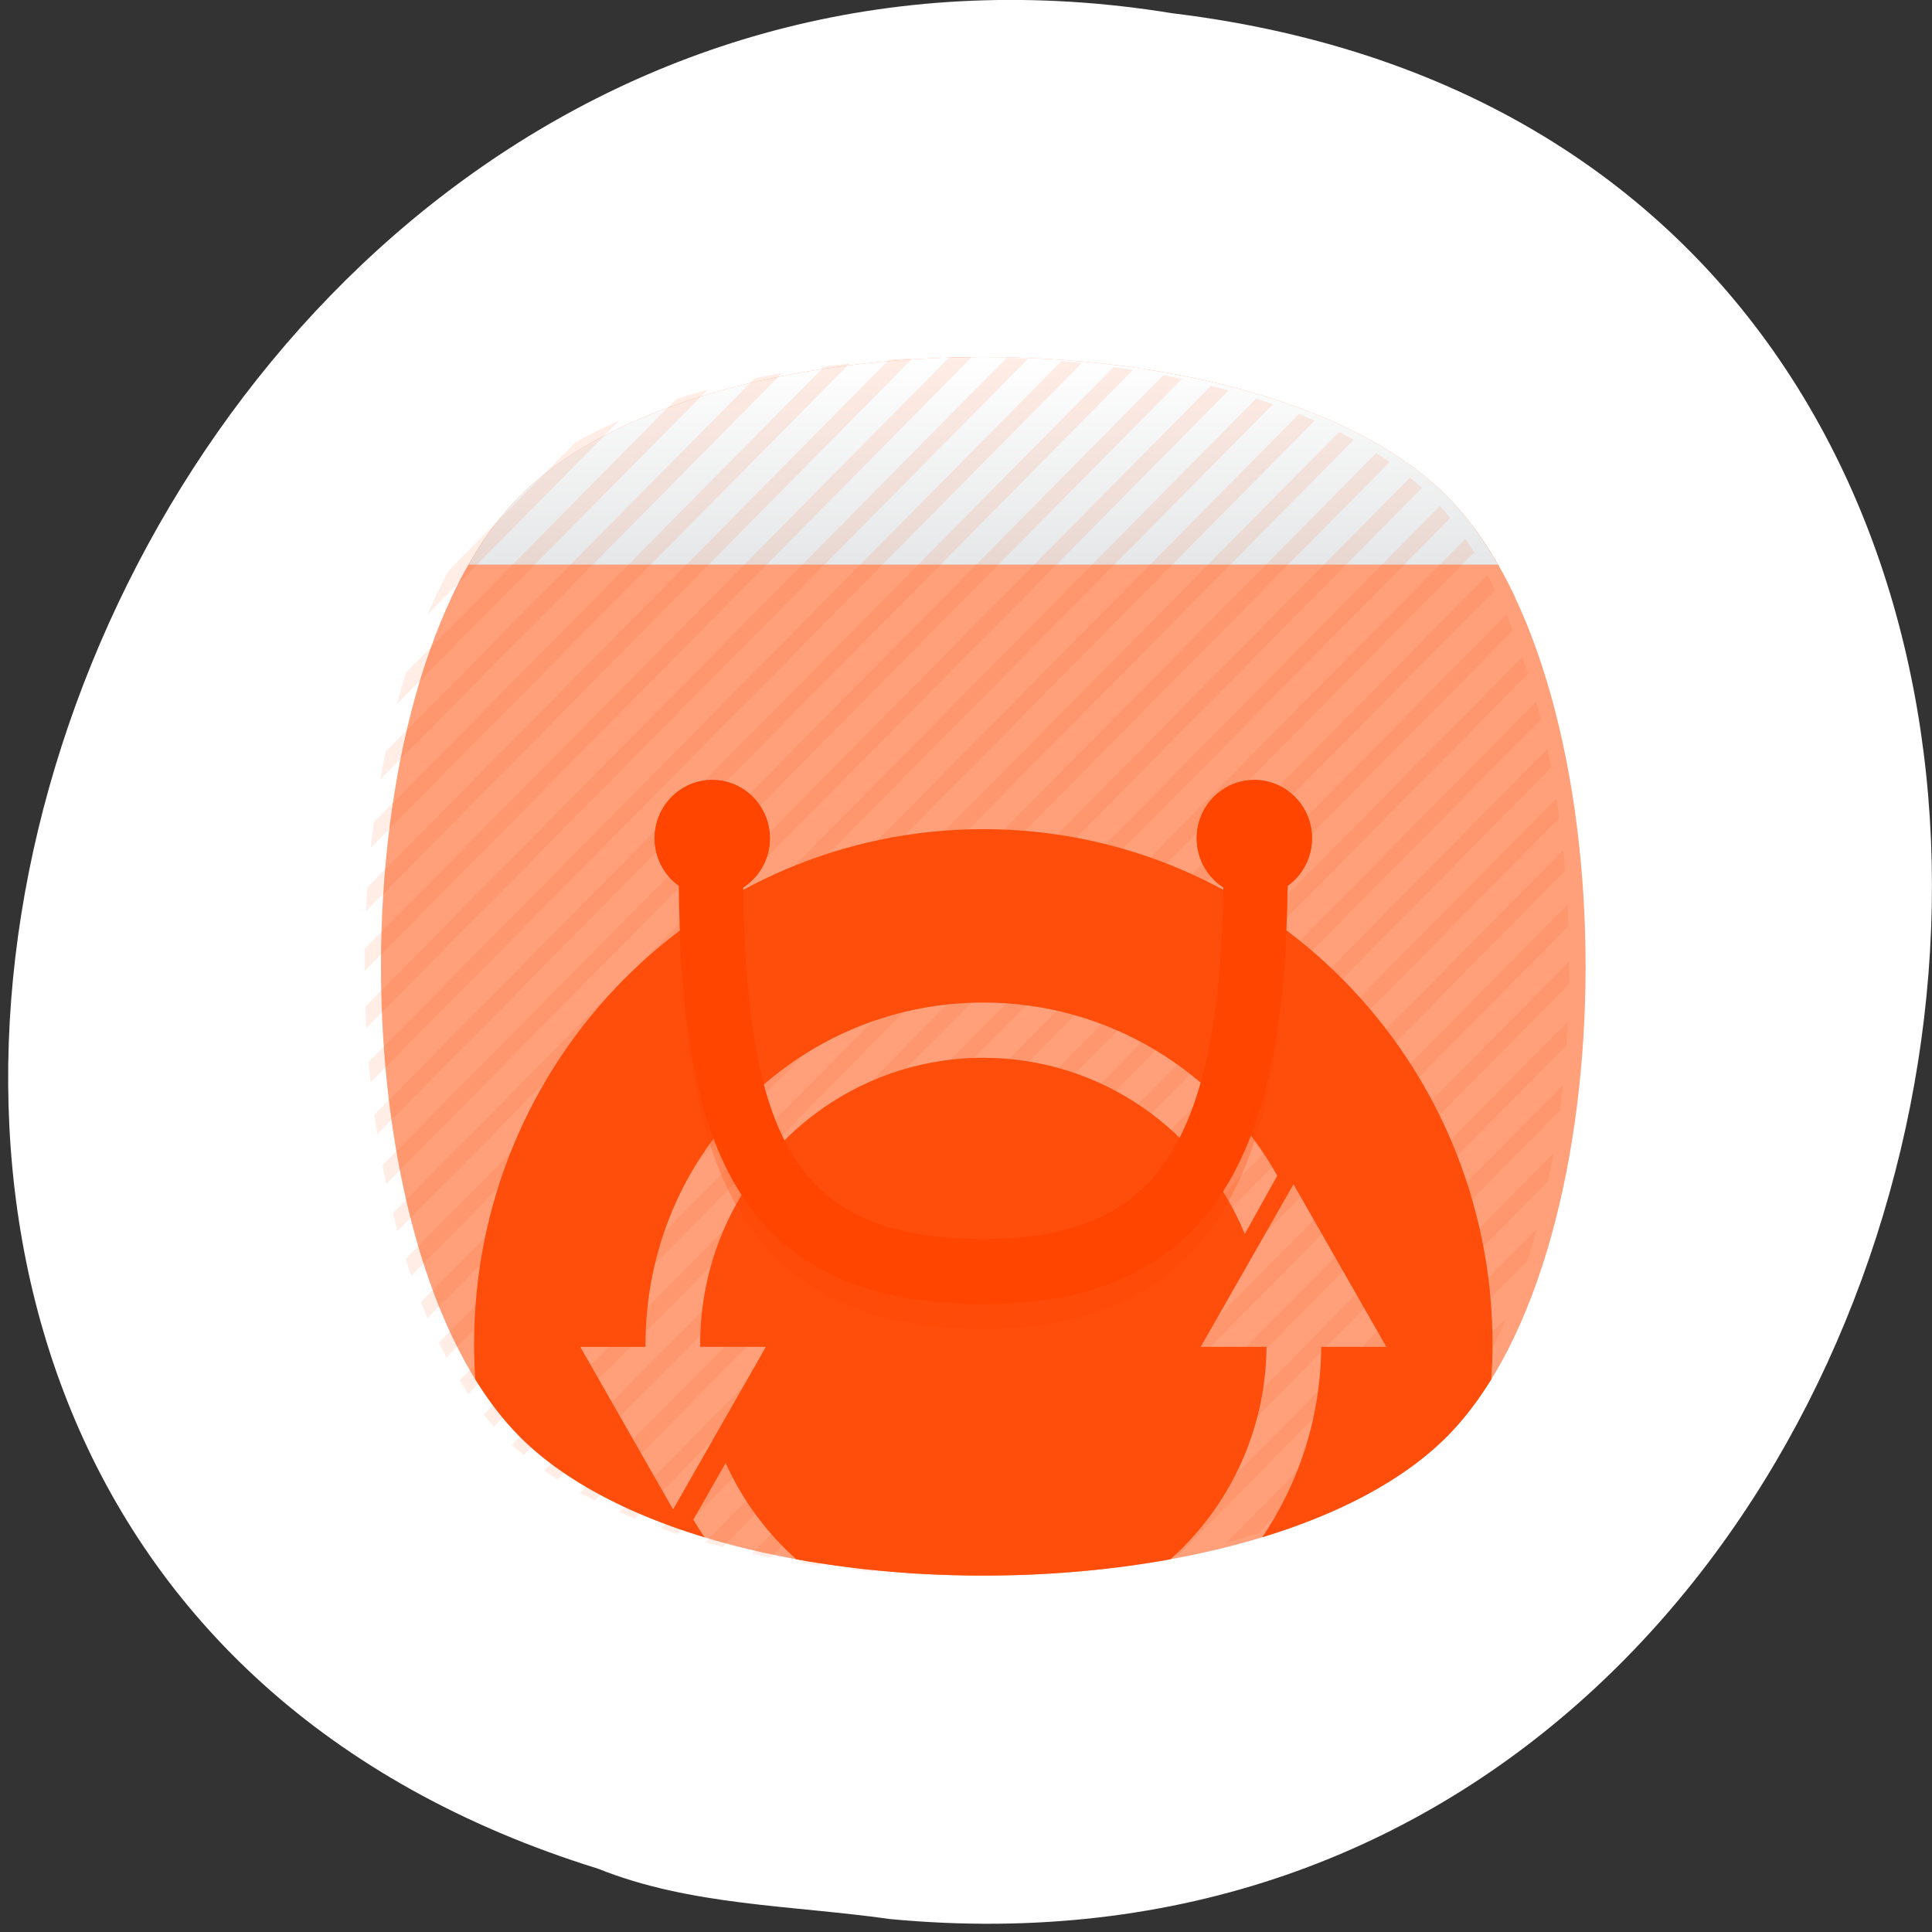 <svg xmlns="http://www.w3.org/2000/svg" viewBox="0 0 256 256" xmlns:xlink="http://www.w3.org/1999/xlink"><rect x="0" y="0" width="256" height="256" fill="#333333" stroke="none"/><defs><clipPath id="3"><path d="m 0 512 h 512 v -512 h -512 v 512"/></clipPath><clipPath id="8"><path d="m 18.275 493.69 h 475.39 v -475.44 h -475.39 v 475.44 z"/></clipPath><clipPath id="C"><path d="m 18.325 493.74 h 475.4 v -475.49 h -475.4 v 475.49 z"/></clipPath><clipPath id="B"><path d="m 448.99 63.03 c -59.697 -59.697 -326.18 -59.697 -385.88 0 -59.697 59.697 -59.697 326.28 -0.1 385.98 c 59.6 59.696 326.28 59.6 385.98 0 59.697 -59.6 59.6 -326.28 0 -385.98"/></clipPath><clipPath id="7"><path d="m 63.01 63.03 c 59.697 -59.697 326.18 -59.697 385.88 0 59.697 59.697 59.697 326.18 0 385.88 -59.697 59.696 -326.18 59.696 -385.88 0.1 -59.697 -59.6 -59.6 -326.28 0 -385.98"/></clipPath><clipPath id="1"><path d="m 61.55 307.79 h 388.91 v -281.79 h -388.91 v 281.79 z"/></clipPath><clipPath id="0"><path d="m 139.69 309.66 h 232.67 v -190.66 h -232.67 v 190.66 z"/></clipPath><clipPath id="2"><path d="m 26.01 485.99 h 459.98 v -459.98 h -459.98 v 459.98 z"/></clipPath><clipPath><path d="m -24 13 c 0 1.105 -0.672 2 -1.5 2 -0.828 0 -1.5 -0.895 -1.5 -2 0 -1.105 0.672 -2 1.5 -2 0.828 0 1.5 0.895 1.5 2 z" transform="matrix(15.333 0 0 11.5 415 -125.5)"/></clipPath><linearGradient y1="407.65" x2="0" y2="486" gradientUnits="userSpaceOnUse" id="4"><stop style="stop-color:#e6e7e8"/><stop offset="1" style="stop-color:#fff"/></linearGradient><mask maskUnits="userSpaceOnUse" x="0" y="0" width="1" height="1" id="D"><path d="m -32768 32767 h 65535 v -65535 h -65535 v 65535 z" style="fill:url(#E)"/></mask><mask maskUnits="userSpaceOnUse" x="0" y="0" width="1" height="1" id="5"><path d="m -32768 32767 h 65535 v -65535 h -65535 v 65535 z" style="fill:url(#6)"/></mask><mask maskUnits="userSpaceOnUse" x="0" y="0" width="1" height="1" id="9"><path d="m -32768 32767 h 65535 v -65535 h -65535 v 65535 z" style="fill:url(#A)"/></mask><radialGradient cx="0" cy="0" r="1" gradientUnits="userSpaceOnUse" gradientTransform="matrix(188.255 188.361 -130.359 130.279 256.02 256.04)" id="A" xlink:href="#6"/><radialGradient cx="0" cy="0" r="1" gradientUnits="userSpaceOnUse" gradientTransform="matrix(-188.288 188.394 130.382 130.302 255.92 255.99)" id="6"><stop style="stop-color:#fff"/><stop offset="0.859" style="stop-color:#fff;stop-opacity:0.141"/><stop offset="1" style="stop-color:#fff;stop-opacity:0"/></radialGradient><radialGradient cx="256.02" cy="256" r="237.72" gradientUnits="userSpaceOnUse" id="E" xlink:href="#6"/></defs><path d="m 116.8 1051.73 c 154.62 14.702 196.24 -233.26 37.473 -252.52 -145.99 -23.866 -221.18 200.9 -76.12 245.85 c 12.265 4.925 25.677 4.832 38.643 6.668 z" transform="translate(1.087 -797.45)" style="fill:#fff;color:#000"/><g transform="matrix(0.347 0 0 -0.351 41.46 217.9)"><g style="clip-path:url(#3);fill:#ffa07a"><g style="clip-path:url(#C);opacity:0.4"><g style="clip-path:url(#B)"><g style="mask:url(#D)"><path d="m 448.99 63.03 c -59.697 -59.697 -326.18 -59.697 -385.88 0 -59.697 59.697 -59.697 326.28 -0.1 385.98 c 59.6 59.696 326.28 59.6 385.98 0 59.697 -59.6 59.6 -326.28 0 -385.98" id="H"/></g></g></g><g style="clip-path:url(#C);opacity:0.4"><g style="clip-path:url(#B)"><g style="mask:url(#9)"><use xlink:href="#H"/></g></g></g><g style="clip-path:url(#8);opacity:0.4"><g style="clip-path:url(#7)"><g style="mask:url(#5)"><path d="m 63.01 63.03 c 59.697 -59.697 326.18 -59.697 385.88 0 59.697 59.697 59.697 326.18 0 385.88 -59.697 59.696 -326.18 59.696 -385.88 0.1 -59.697 -59.6 -59.6 -326.28 0 -385.98"/></g></g></g><path d="m 0 0 c -70.29 -70.29 -284.26 -70.29 -354.56 0 -70.3 70.29 -70.3 284.26 0 354.56 70.29 70.3 284.26 70.3 354.56 0 c 70.29 -70.29 70.29 -284.26 0 -354.56" transform="translate(433.28 78.72)"/><path d="m 0,0 406.363,0 c -4.682,9.862 -9.978,18.826 -15.885,26.667 l -374.593,0 C 9.977,18.826 4.682,9.862 0,0" transform="translate(52.819 395)"/></g><path d="m 78.72 433.28 c -7.15 -7.151 -13.561 -15.808 -19.256 -25.629 h 393.07 c -5.695 9.821 -12.11 18.478 -19.256 25.629 c -35.15 35.15 -106.21 52.721 -177.28 52.721 c -71.07 0 -142.13 -17.574 -177.28 -52.721" style="fill:url(#4)"/><g style="clip-path:url(#3);fill:#ff4500"><g transform="translate(-6.261)" style="clip-path:url(#2);opacity:0.1"><path d="m 0,0 -73.173,-73.173 c 5.844,2.534 11.427,5.255 16.673,8.189 l 48.311,48.311 C -5.255,-11.426 -2.533,-5.843 0,0" transform="translate(461.98 123.19)"/><path d="m 0,0 -118.674,-118.674 c 4.089,1.109 8.103,2.292 12.035,3.55 L -3.55,-12.035 C -2.292,-8.103 -1.109,-4.089 0,0" transform="translate(473.67 157.01)"/><path d="m 0 0 l -153.46 -153.46 c 3.543 0.627 7.05 1.308 10.518 2.034 l 140.9 140.9 c 0.726 3.47 1.407 6.975 2.034 10.518" transform="translate(479.99 185.46)"/><path d="m 0,0 -182.864,-182.864 c 3.231,0.346 6.443,0.731 9.637,1.153 L -1.152,-9.637 C -0.731,-6.443 -0.346,-3.23 0,0" transform="translate(483.63 211.23)"/><path d="m 0 0 l -208.72 -208.72 c 3.02 0.147 6.03 0.332 9.03 0.543 l 199.15 199.15 c 0.21 3 0.396 6.01 0.542 9.03" transform="translate(485.49 235.23)"/><path d="m 0,0 -231.836,-231.836 c 2.841,-0.012 5.682,-0.006 8.522,0.038 L -0.037,-8.522 C 0.007,-5.682 0.012,-2.841 0,0" transform="translate(485.99 257.85)"/><path d="m 0,0 -252.7,-252.7 c 2.701,-0.147 5.406,-0.271 8.117,-0.367 L 0.368,-8.117 C 0.272,-5.406 0.147,-2.701 0,0" transform="translate(485.35 279.35)"/><path d="m 0,0 -271.576,-271.576 c 2.573,-0.27 5.156,-0.515 7.748,-0.736 L 0.736,-7.749 C 0.514,-5.157 0.27,-2.573 0,0" transform="translate(483.72 299.85)"/><path d="m 0,0 -288.606,-288.606 c 2.454,-0.384 4.922,-0.744 7.402,-1.082 L 1.083,-7.402 C 0.744,-4.921 0.384,-2.454 0,0" transform="translate(481.17 319.43)"/><path d="m 0,0 -303.858,-303.858 c 2.336,-0.497 4.691,-0.97 7.063,-1.422 L 1.421,-7.063 C 0.969,-4.692 0.497,-2.337 0,0" transform="translate(477.73 338.12)"/><path d="m 0,0 -317.344,-317.344 c 2.22,-0.609 4.461,-1.196 6.723,-1.761 L 1.761,-6.723 C 1.196,-4.461 0.61,-2.219 0,0" transform="translate(473.41 355.93)"/><path d="m 0,0 -329.016,-329.016 c 2.097,-0.727 4.221,-1.432 6.37,-2.114 L 2.114,-6.37 C 1.431,-4.221 0.727,-2.098 0,0" transform="translate(468.18 372.83)"/><path d="m 0,0 -163.873,-163.873 -50.135,-50.135 -124.766,-124.766 c 1.968,-0.852 3.966,-1.682 5.995,-2.489 l 118.771,118.771 36.967,36.967 L 2.49,-5.995 C 1.682,-3.966 0.853,-1.968 0,0" transform="translate(462 388.78)"/><path d="m 0,0 -167.672,-167.672 -9.954,-9.954 -15.075,-15.075 -14.077,-14.077 -139.667,-139.667 c 1.824,-0.991 3.686,-1.958 5.583,-2.902 l 134.084,134.085 14.077,14.076 19.303,19.304 9.954,9.953 L 2.902,-5.583 C 1.958,-3.686 0.991,-1.824 0,0" transform="translate(454.77 403.68)"/><path d="m 0,0 -170.301,-170.301 -9.954,-9.954 -4.046,-4.046 -14.076,-14.076 -153.398,-153.398 c 1.661,-1.148 3.37,-2.269 5.117,-3.367 l 148.281,148.28 14.076,14.077 8.275,8.274 9.953,9.954 169.44,169.44 C 2.269,-3.37 1.148,-1.661 0,0" transform="translate(446.36 417.41)"/><path d="m 0,0 -136.522,-136.522 -79.069,-79.069 -138.8,-138.8 c 1.467,-1.333 3.004,-2.63 4.575,-3.909 l 161.197,161.196 21.274,21.275 L 3.91,-4.574 C 2.631,-3.003 1.333,-1.466 0,0" transform="translate(436.61 429.78)"/><path d="m 0,0 -135.387,-135.387 -9.98,-9.98 -17.778,-17.778 -18.013,-18.013 -172.568,-172.568 c 1.279,-1.571 2.577,-3.108 3.91,-4.574 l 138.867,138.867 79.496,79.496 L 4.574,-3.91 C 3.108,-2.577 1.571,-1.279 0,0" transform="translate(425.21 440.52)"/><path d="m 0,0 -132.734,-132.734 -9.98,-9.98 -7.515,-7.515 -14.076,-14.076 -5.013,-5.013 -9.953,-9.953 -170.754,-170.754 c 1.098,-1.747 2.219,-3.457 3.367,-5.117 l 171.615,171.615 9.953,9.953 0.785,0.785 14.076,14.075 11.45,11.451 9.98,9.979 L 5.117,-3.367 C 3.457,-2.219 1.747,-1.098 0,0" transform="translate(412.29 449.73)"/><path d="M 0,0 0,-2.56 1.187,-1.373 0,0 z" transform="translate(262.06 315.71)"/><path d="m 0,0 -128.8,-128.8 -21.309,-21.309 -16.042,-16.042 -9.954,-9.954 -167.659,-167.659 c 0.944,-1.897 1.911,-3.759 2.902,-5.583 l 168.986,168.986 9.953,9.954 11.814,11.814 14.076,14.076 0,2.56 1.187,-1.373 9.98,9.98 L 5.583,-2.902 C 3.758,-1.911 1.897,-0.944 0,0" transform="translate(398.1 457.67)"/><path d="m 0,0 -123.75,-123.75 -11.045,-11.045 -200.473,-200.473 c 0.807,-2.029 1.637,-4.027 2.489,-5.995 l 165.187,165.186 9.953,9.953 22.844,22.845 14.98,14.979 L 5.995,-2.49 C 4.027,-1.637 2.029,-0.807 0,0" transform="translate(382.78 464.48)"/><path d="m 0,0 -117.693,-117.693 -0.783,-0.783 -206.284,-206.284 c 0.682,-2.149 1.387,-4.273 2.114,-6.37 l 204.17,204.17 4.718,4.717 L 6.37,-2.114 C 4.273,-1.387 2.149,-0.682 0,0" transform="translate(366.46 470.3)"/><path d="m 0,0 -312.382,-312.382 c 0.565,-2.262 1.152,-4.504 1.761,-6.723 L 6.723,-1.761 C 4.504,-1.152 2.262,-0.565 0,0" transform="translate(349.21 475.17)"/><path d="m 0,0 -298.216,-298.216 c 0.451,-2.372 0.924,-4.727 1.421,-7.064 L 7.063,-1.421 C 4.726,-0.925 2.371,-0.452 0,0" transform="translate(331.06 479.16)"/><path d="m 0,0 -282.287,-282.287 c 0.338,-2.481 0.698,-4.948 1.083,-7.402 L 7.402,-1.083 C 4.948,-0.698 2.48,-0.338 0,0" transform="translate(312.03 482.26)"/><path d="m 0,0 -264.563,-264.563 c 0.221,-2.593 0.466,-5.176 0.735,-7.749 L 7.749,-0.736 C 5.175,-0.466 2.592,-0.221 0,0" transform="translate(292.1 484.46)"/><path d="m 0,0 -244.951,-244.951 c 0.096,-2.71 0.22,-5.416 0.368,-8.117 l 252.7,252.7 C 5.416,-0.22 2.71,-0.096 0,0" transform="translate(271.23 485.72)"/><path d="m 0,0 -223.277,-223.277 c -0.044,-2.84 -0.05,-5.681 -0.037,-8.522 L 8.522,0.037 C 5.681,0.05 2.84,0.044 0,0" transform="translate(249.33 485.95)"/><path d="m 0,0 -199.149,-199.149 c -0.21,-3.001 -0.396,-6.01 -0.542,-9.027 L 9.027,0.542 C 6.01,0.396 3.001,0.21 0,0" transform="translate(226.2 484.95)"/><path d="m 0,0 -172.074,-172.074 c -0.422,-3.194 -0.807,-6.407 -1.153,-9.637 L 9.637,1.152 C 6.406,0.807 3.194,0.422 0,0" transform="translate(201.6 482.48)"/><path d="m 0,0 -140.904,-140.904 c -0.725,-3.47 -1.406,-6.975 -2.034,-10.518 L 10.518,2.034 C 6.975,1.407 3.47,0.726 0,0" transform="translate(174.95 477.96)"/><path d="m 0,0 -103.089,-103.089 c -1.258,-3.932 -2.442,-7.946 -3.55,-12.035 L 12.035,3.55 C 7.945,2.442 3.931,1.258 0,0" transform="translate(144.97 470.12)"/><path d="m 0,0 -48.311,-48.311 c -2.934,-5.246 -5.655,-10.83 -8.189,-16.673 L 16.673,8.189 C 10.83,5.656 5.247,2.934 0,0" transform="translate(106.52 453.79)"/></g><g style="clip-path:url(#1);opacity:0.9"><path d="m 0 0 c -16.305 39.06 -54.86 66.51 -99.83 66.51 -59.723 0 -108.14 -48.41 -108.14 -108.14 0 -0.326 0.009 -0.649 0.012 -0.975 l 25.08 0.002 l -35.441 -61.39 l -35.441 61.38 h 24.933 c -0.002 0.326 -0.018 0.649 -0.018 0.975 0 71.25 57.759 129.01 129.01 129.01 48.1 0 90.04 -26.325 112.23 -65.35 l -12.399 -22.04 z m -99.86 152.83 c -107.39 0 -194.45 -87.06 -194.45 -194.46 0 -4.437 0.163 -8.836 0.455 -13.2 5.05 -8.089 10.612 -15.304 16.72 -21.412 16.751 -16.751 41.671 -29.501 70.85 -38.27 -1.496 2.181 -2.93 4.409 -4.293 6.684 l 12.325 21.348 c 6.368 -13.953 15.617 -26.314 26.985 -36.33 45.717 -8.211 97.17 -8.208 142.88 0.009 22.266 19.617 36.401 48.25 36.684 80.19 h -25.14 l 35.441 61.38 l 35.441 -61.38 h -24.869 c -0.198 -26.663 -8.486 -51.4 -22.527 -71.883 29.15 8.767 54.04 21.51 70.779 38.25 6.108 6.108 11.673 13.323 16.719 21.412 0.293 4.364 0.456 8.763 0.456 13.2 0 107.39 -87.06 194.46 -194.46 194.46" transform="translate(355.86 154.96)"/></g><path d="m 0,0 c 0,-12.15 -9.85,-22 -22,-22 -12.15,0 -22,9.85 -22,22 0,12.15 9.85,22 22,22 C -9.85,22 0,12.15 0,0" transform="translate(174.5 304.35)" id="F"/><path d="m 0,0 c -12.15,0 -22,-9.85 -22,-22 0,-12.15 9.85,-22 22,-22 12.15,0 22,9.85 22,22 C 22,-9.85 12.15,0 0,0 m 0,-5 c 9.374,0 17,-7.626 17,-17 0,-9.374 -7.626,-17 -17,-17 -9.374,0 -17,7.626 -17,17 0,9.374 7.626,17 17,17" transform="translate(152.5 326.35)" id="G"/><use transform="translate(207)" xlink:href="#F"/><use transform="translate(207)" xlink:href="#G"/><g style="clip-path:url(#0);opacity:0.25"><path d="m 0 0 c 0 7.145 -5.505 12.936 -12.295 12.936 -6.791 0 -12.295 -5.791 -12.295 -12.936 c 0 -36.812 -2.01 -82.965 -17.672 -113.36 -6.431 -12.482 -14.777 -21.56 -25.514 -27.752 -12.412 -7.158 -28.759 -10.788 -48.586 -10.788 -20.783 0 -37.726 3.65 -50.36 10.849 -10.705 6.102 -18.909 15.07 -25.08 27.405 -6.144 12.288 -10.402 27.985 -13.02 47.989 -2.238 17.12 -3.293 37.698 -3.319 64.67 0.024 0.326 0.048 0.653 0.048 0.986 0 7.145 -5.505 12.936 -12.296 12.936 -6.79 0 -12.295 -5.791 -12.295 -12.936 0 -98.15 12.321 -177.72 116.31 -177.72 99.67 0 116.19 78.977 116.31 176.62 c 0.029 0.362 0.053 0.727 0.053 1.097" transform="translate(372.36 296.72)"/></g><path d="m 0 0 c 0 6.79 -5.505 12.295 -12.295 12.295 -6.791 0 -12.295 -5.505 -12.295 -12.295 c 0 -34.987 -2.01 -78.85 -17.672 -107.74 -6.431 -11.863 -14.777 -20.491 -25.514 -26.376 -12.412 -6.803 -28.759 -10.253 -48.586 -10.253 -20.783 0 -37.726 3.469 -50.36 10.311 -10.705 5.8 -18.909 14.319 -25.08 26.05 -6.144 11.679 -10.402 26.599 -13.02 45.61 -2.238 16.271 -3.293 35.83 -3.319 61.47 0.024 0.31 0.048 0.621 0.048 0.937 0 6.79 -5.505 12.295 -12.296 12.295 -6.79 0 -12.295 -5.505 -12.295 -12.295 0 -93.29 12.321 -168.91 116.31 -168.91 99.67 0 116.19 75.06 116.31 167.87 c 0.029 0.345 0.053 0.691 0.053 1.043" transform="translate(372.36 297.36)"/></g></g></svg>
